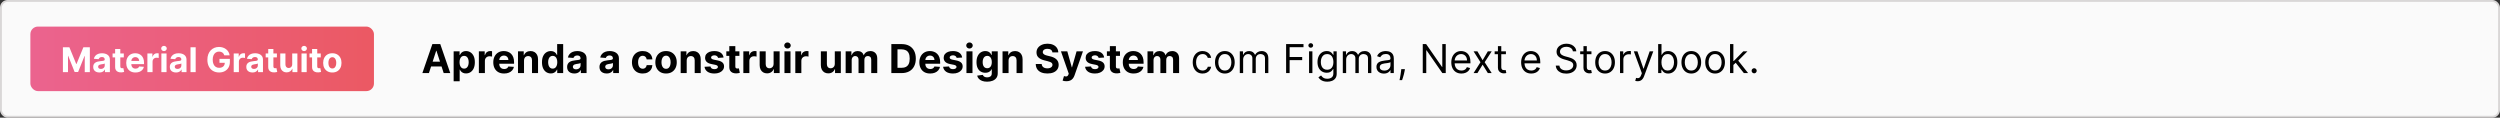 <svg width="1317" height="62" viewBox="0 0 1317 62" fill="none" xmlns="http://www.w3.org/2000/svg">
<rect x="0" y="0" width="1317" height="62" fill="#333333" stroke="none"/>
<rect x="0.5" y="0.5" width="1316" height="61" rx="3.5" fill="#FAFAFA"/>
<rect x="16" y="14" width="181" height="34" rx="4" fill="url(#paint0_linear_2_113)"/>
<path d="M33.138 24.909H36.551L40.156 33.705H40.31L43.915 24.909H47.328V38H44.644V29.479H44.535L41.147 37.936H39.319L35.931 29.447H35.822V38H33.138V24.909ZM52.357 38.185C51.731 38.185 51.172 38.077 50.682 37.859C50.192 37.638 49.804 37.312 49.519 36.881C49.238 36.447 49.097 35.906 49.097 35.258C49.097 34.712 49.197 34.254 49.398 33.883C49.598 33.513 49.871 33.215 50.216 32.989C50.561 32.763 50.953 32.592 51.392 32.477C51.835 32.362 52.3 32.281 52.785 32.234C53.356 32.175 53.817 32.119 54.166 32.068C54.515 32.013 54.769 31.932 54.927 31.825C55.084 31.719 55.163 31.561 55.163 31.352V31.314C55.163 30.909 55.035 30.596 54.78 30.374C54.528 30.153 54.17 30.042 53.706 30.042C53.216 30.042 52.826 30.151 52.536 30.368C52.246 30.581 52.054 30.849 51.961 31.173L49.442 30.969C49.57 30.372 49.822 29.857 50.197 29.422C50.572 28.983 51.055 28.646 51.648 28.412C52.244 28.173 52.934 28.054 53.719 28.054C54.264 28.054 54.786 28.118 55.285 28.246C55.788 28.374 56.233 28.572 56.621 28.84C57.013 29.109 57.322 29.454 57.547 29.876C57.773 30.293 57.886 30.794 57.886 31.378V38H55.304V36.639H55.227C55.069 36.945 54.858 37.216 54.594 37.45C54.33 37.68 54.013 37.861 53.642 37.994C53.271 38.121 52.843 38.185 52.357 38.185ZM53.137 36.306C53.538 36.306 53.891 36.227 54.198 36.07C54.505 35.908 54.746 35.69 54.92 35.418C55.095 35.145 55.182 34.836 55.182 34.491V33.449C55.097 33.504 54.98 33.555 54.831 33.602C54.686 33.645 54.522 33.685 54.339 33.724C54.155 33.758 53.972 33.79 53.789 33.82C53.606 33.845 53.44 33.869 53.29 33.89C52.971 33.937 52.692 34.011 52.453 34.114C52.214 34.216 52.029 34.354 51.897 34.529C51.765 34.7 51.699 34.913 51.699 35.168C51.699 35.539 51.833 35.822 52.101 36.019C52.374 36.21 52.719 36.306 53.137 36.306ZM65.221 28.182V30.227H59.308V28.182H65.221ZM60.651 25.829H63.374V34.983C63.374 35.234 63.412 35.43 63.489 35.571C63.566 35.707 63.672 35.803 63.808 35.859C63.949 35.914 64.111 35.942 64.294 35.942C64.422 35.942 64.55 35.931 64.678 35.91C64.806 35.884 64.904 35.865 64.972 35.852L65.4 37.879C65.264 37.921 65.072 37.97 64.825 38.026C64.578 38.085 64.277 38.121 63.923 38.134C63.267 38.16 62.692 38.072 62.198 37.872C61.708 37.672 61.326 37.361 61.053 36.939C60.781 36.517 60.647 35.984 60.651 35.341V25.829ZM71.364 38.192C70.354 38.192 69.485 37.987 68.756 37.578C68.031 37.165 67.473 36.581 67.081 35.827C66.689 35.068 66.493 34.171 66.493 33.136C66.493 32.126 66.689 31.239 67.081 30.477C67.473 29.714 68.025 29.119 68.737 28.693C69.453 28.267 70.292 28.054 71.255 28.054C71.903 28.054 72.506 28.158 73.064 28.367C73.627 28.572 74.117 28.881 74.534 29.294C74.956 29.707 75.284 30.227 75.519 30.854C75.753 31.476 75.87 32.205 75.87 33.04V33.788H67.58V32.1H73.307C73.307 31.708 73.222 31.361 73.051 31.058C72.881 30.756 72.644 30.519 72.342 30.349C72.043 30.174 71.696 30.087 71.3 30.087C70.886 30.087 70.52 30.183 70.201 30.374C69.885 30.562 69.638 30.815 69.459 31.135C69.28 31.45 69.188 31.802 69.184 32.19V33.794C69.184 34.28 69.274 34.7 69.453 35.053C69.636 35.407 69.894 35.68 70.226 35.871C70.558 36.063 70.953 36.159 71.409 36.159C71.711 36.159 71.988 36.117 72.24 36.031C72.491 35.946 72.706 35.818 72.885 35.648C73.064 35.477 73.201 35.269 73.294 35.021L75.813 35.188C75.685 35.793 75.423 36.321 75.026 36.773C74.634 37.22 74.127 37.57 73.505 37.821C72.887 38.068 72.174 38.192 71.364 38.192ZM77.647 38V28.182H80.287V29.895H80.389C80.568 29.285 80.869 28.825 81.291 28.514C81.713 28.199 82.198 28.041 82.748 28.041C82.884 28.041 83.031 28.05 83.189 28.067C83.347 28.084 83.485 28.107 83.605 28.137V30.553C83.477 30.515 83.3 30.481 83.074 30.451C82.848 30.421 82.641 30.406 82.454 30.406C82.053 30.406 81.695 30.494 81.38 30.668C81.069 30.839 80.822 31.077 80.639 31.384C80.46 31.691 80.37 32.045 80.37 32.445V38H77.647ZM85.012 38V28.182H87.735V38H85.012ZM86.38 26.916C85.975 26.916 85.628 26.782 85.338 26.514C85.053 26.241 84.91 25.915 84.91 25.535C84.91 25.16 85.053 24.839 85.338 24.57C85.628 24.298 85.975 24.161 86.38 24.161C86.785 24.161 87.13 24.298 87.416 24.57C87.706 24.839 87.85 25.16 87.85 25.535C87.85 25.915 87.706 26.241 87.416 26.514C87.13 26.782 86.785 26.916 86.38 26.916ZM92.716 38.185C92.09 38.185 91.532 38.077 91.042 37.859C90.552 37.638 90.164 37.312 89.878 36.881C89.597 36.447 89.457 35.906 89.457 35.258C89.457 34.712 89.557 34.254 89.757 33.883C89.957 33.513 90.23 33.215 90.575 32.989C90.92 32.763 91.312 32.592 91.751 32.477C92.194 32.362 92.659 32.281 93.145 32.234C93.716 32.175 94.176 32.119 94.525 32.068C94.875 32.013 95.128 31.932 95.286 31.825C95.444 31.719 95.523 31.561 95.523 31.352V31.314C95.523 30.909 95.395 30.596 95.139 30.374C94.888 30.153 94.53 30.042 94.065 30.042C93.575 30.042 93.185 30.151 92.895 30.368C92.606 30.581 92.414 30.849 92.32 31.173L89.802 30.969C89.93 30.372 90.181 29.857 90.556 29.422C90.931 28.983 91.415 28.646 92.007 28.412C92.603 28.173 93.294 28.054 94.078 28.054C94.623 28.054 95.145 28.118 95.644 28.246C96.147 28.374 96.592 28.572 96.98 28.84C97.372 29.109 97.681 29.454 97.907 29.876C98.133 30.293 98.246 30.794 98.246 31.378V38H95.663V36.639H95.587C95.429 36.945 95.218 37.216 94.954 37.45C94.689 37.68 94.372 37.861 94.001 37.994C93.63 38.121 93.202 38.185 92.716 38.185ZM93.496 36.306C93.897 36.306 94.251 36.227 94.557 36.07C94.864 35.908 95.105 35.69 95.28 35.418C95.454 35.145 95.542 34.836 95.542 34.491V33.449C95.457 33.504 95.339 33.555 95.19 33.602C95.045 33.645 94.881 33.685 94.698 33.724C94.515 33.758 94.332 33.79 94.148 33.82C93.965 33.845 93.799 33.869 93.65 33.89C93.33 33.937 93.051 34.011 92.812 34.114C92.574 34.216 92.388 34.354 92.256 34.529C92.124 34.7 92.058 34.913 92.058 35.168C92.058 35.539 92.192 35.822 92.461 36.019C92.734 36.21 93.079 36.306 93.496 36.306ZM103.081 24.909V38H100.358V24.909H103.081ZM118.16 29.141C118.07 28.829 117.945 28.555 117.783 28.316C117.621 28.073 117.423 27.869 117.188 27.702C116.958 27.532 116.694 27.402 116.396 27.312C116.102 27.223 115.776 27.178 115.418 27.178C114.749 27.178 114.161 27.345 113.654 27.677C113.151 28.009 112.759 28.493 112.477 29.128C112.196 29.759 112.056 30.53 112.056 31.442C112.056 32.354 112.194 33.129 112.471 33.769C112.748 34.408 113.14 34.896 113.647 35.232C114.154 35.565 114.753 35.731 115.443 35.731C116.07 35.731 116.605 35.62 117.048 35.398C117.495 35.173 117.836 34.855 118.07 34.446C118.309 34.037 118.428 33.553 118.428 32.995L118.991 33.078H115.616V30.994H121.094V32.644C121.094 33.794 120.851 34.783 120.365 35.609C119.879 36.432 119.21 37.067 118.358 37.514C117.506 37.957 116.53 38.179 115.431 38.179C114.203 38.179 113.125 37.908 112.196 37.367C111.267 36.822 110.543 36.048 110.023 35.047C109.507 34.041 109.249 32.848 109.249 31.467C109.249 30.406 109.403 29.46 109.71 28.629C110.021 27.794 110.455 27.087 111.014 26.507C111.572 25.928 112.222 25.486 112.963 25.184C113.705 24.881 114.508 24.73 115.373 24.73C116.115 24.73 116.805 24.839 117.444 25.056C118.083 25.269 118.65 25.572 119.144 25.964C119.643 26.356 120.05 26.822 120.365 27.364C120.681 27.901 120.883 28.493 120.972 29.141H118.16ZM123.122 38V28.182H125.762V29.895H125.864C126.043 29.285 126.343 28.825 126.765 28.514C127.187 28.199 127.673 28.041 128.223 28.041C128.359 28.041 128.506 28.05 128.664 28.067C128.821 28.084 128.96 28.107 129.079 28.137V30.553C128.951 30.515 128.775 30.481 128.549 30.451C128.323 30.421 128.116 30.406 127.929 30.406C127.528 30.406 127.17 30.494 126.855 30.668C126.544 30.839 126.297 31.077 126.113 31.384C125.934 31.691 125.845 32.045 125.845 32.445V38H123.122ZM133.006 38.185C132.379 38.185 131.821 38.077 131.331 37.859C130.841 37.638 130.453 37.312 130.167 36.881C129.886 36.447 129.746 35.906 129.746 35.258C129.746 34.712 129.846 34.254 130.046 33.883C130.246 33.513 130.519 33.215 130.864 32.989C131.209 32.763 131.601 32.592 132.04 32.477C132.483 32.362 132.948 32.281 133.434 32.234C134.005 32.175 134.465 32.119 134.814 32.068C135.164 32.013 135.417 31.932 135.575 31.825C135.733 31.719 135.812 31.561 135.812 31.352V31.314C135.812 30.909 135.684 30.596 135.428 30.374C135.177 30.153 134.819 30.042 134.354 30.042C133.864 30.042 133.474 30.151 133.184 30.368C132.895 30.581 132.703 30.849 132.609 31.173L130.091 30.969C130.219 30.372 130.47 29.857 130.845 29.422C131.22 28.983 131.704 28.646 132.296 28.412C132.893 28.173 133.583 28.054 134.367 28.054C134.912 28.054 135.434 28.118 135.933 28.246C136.436 28.374 136.881 28.572 137.269 28.84C137.661 29.109 137.97 29.454 138.196 29.876C138.422 30.293 138.535 30.794 138.535 31.378V38H135.952V36.639H135.876C135.718 36.945 135.507 37.216 135.243 37.45C134.979 37.68 134.661 37.861 134.29 37.994C133.92 38.121 133.491 38.185 133.006 38.185ZM133.785 36.306C134.186 36.306 134.54 36.227 134.846 36.07C135.153 35.908 135.394 35.69 135.569 35.418C135.743 35.145 135.831 34.836 135.831 34.491V33.449C135.746 33.504 135.628 33.555 135.479 33.602C135.334 33.645 135.17 33.685 134.987 33.724C134.804 33.758 134.621 33.79 134.437 33.82C134.254 33.845 134.088 33.869 133.939 33.89C133.619 33.937 133.34 34.011 133.101 34.114C132.863 34.216 132.677 34.354 132.545 34.529C132.413 34.7 132.347 34.913 132.347 35.168C132.347 35.539 132.481 35.822 132.75 36.019C133.023 36.21 133.368 36.306 133.785 36.306ZM145.869 28.182V30.227H139.957V28.182H145.869ZM141.299 25.829H144.022V34.983C144.022 35.234 144.061 35.43 144.137 35.571C144.214 35.707 144.32 35.803 144.457 35.859C144.597 35.914 144.759 35.942 144.943 35.942C145.07 35.942 145.198 35.931 145.326 35.91C145.454 35.884 145.552 35.865 145.62 35.852L146.048 37.879C145.912 37.921 145.72 37.97 145.473 38.026C145.226 38.085 144.926 38.121 144.572 38.134C143.916 38.16 143.34 38.072 142.846 37.872C142.356 37.672 141.975 37.361 141.702 36.939C141.429 36.517 141.295 35.984 141.299 35.341V25.829ZM153.939 33.82V28.182H156.662V38H154.048V36.217H153.946C153.724 36.792 153.356 37.254 152.84 37.604C152.329 37.953 151.704 38.128 150.967 38.128C150.311 38.128 149.733 37.979 149.235 37.68C148.736 37.382 148.346 36.958 148.065 36.408C147.788 35.859 147.648 35.2 147.643 34.433V28.182H150.366V33.947C150.371 34.527 150.526 34.985 150.833 35.322C151.14 35.658 151.551 35.827 152.067 35.827C152.395 35.827 152.702 35.752 152.987 35.603C153.273 35.45 153.503 35.224 153.677 34.925C153.856 34.627 153.944 34.258 153.939 33.82ZM158.841 38V28.182H161.564V38H158.841ZM160.208 26.916C159.804 26.916 159.456 26.782 159.167 26.514C158.881 26.241 158.738 25.915 158.738 25.535C158.738 25.16 158.881 24.839 159.167 24.57C159.456 24.298 159.804 24.161 160.208 24.161C160.613 24.161 160.958 24.298 161.244 24.57C161.534 24.839 161.679 25.16 161.679 25.535C161.679 25.915 161.534 26.241 161.244 26.514C160.958 26.782 160.613 26.916 160.208 26.916ZM168.967 28.182V30.227H163.055V28.182H168.967ZM164.397 25.829H167.12V34.983C167.12 35.234 167.158 35.43 167.235 35.571C167.312 35.707 167.418 35.803 167.555 35.859C167.695 35.914 167.857 35.942 168.04 35.942C168.168 35.942 168.296 35.931 168.424 35.91C168.552 35.884 168.65 35.865 168.718 35.852L169.146 37.879C169.01 37.921 168.818 37.97 168.571 38.026C168.324 38.085 168.023 38.121 167.67 38.134C167.013 38.16 166.438 38.072 165.944 37.872C165.454 37.672 165.072 37.361 164.8 36.939C164.527 36.517 164.393 35.984 164.397 35.341V25.829ZM175.072 38.192C174.079 38.192 173.22 37.981 172.496 37.559C171.775 37.133 171.219 36.541 170.827 35.782C170.435 35.019 170.239 34.135 170.239 33.129C170.239 32.115 170.435 31.229 170.827 30.47C171.219 29.707 171.775 29.115 172.496 28.693C173.22 28.267 174.079 28.054 175.072 28.054C176.064 28.054 176.921 28.267 177.641 28.693C178.366 29.115 178.924 29.707 179.316 30.47C179.708 31.229 179.904 32.115 179.904 33.129C179.904 34.135 179.708 35.019 179.316 35.782C178.924 36.541 178.366 37.133 177.641 37.559C176.921 37.981 176.064 38.192 175.072 38.192ZM175.084 36.082C175.536 36.082 175.913 35.955 176.216 35.699C176.518 35.439 176.746 35.085 176.9 34.638C177.057 34.19 177.136 33.681 177.136 33.11C177.136 32.539 177.057 32.03 176.9 31.582C176.746 31.135 176.518 30.781 176.216 30.521C175.913 30.261 175.536 30.131 175.084 30.131C174.628 30.131 174.245 30.261 173.934 30.521C173.627 30.781 173.395 31.135 173.237 31.582C173.084 32.03 173.007 32.539 173.007 33.11C173.007 33.681 173.084 34.19 173.237 34.638C173.395 35.085 173.627 35.439 173.934 35.699C174.245 35.955 174.628 36.082 175.084 36.082Z" fill="white"/>
<path d="M225.96 38.5H222.5L227.772 23.227H231.933L237.198 38.5H233.738L229.912 26.717H229.793L225.96 38.5ZM225.744 32.497H233.917V35.017H225.744V32.497ZM238.977 42.795V27.046H242.109V28.97H242.251C242.39 28.661 242.591 28.348 242.855 28.03C243.123 27.707 243.471 27.438 243.899 27.224C244.331 27.006 244.868 26.896 245.509 26.896C246.345 26.896 247.115 27.115 247.821 27.553C248.527 27.985 249.091 28.639 249.514 29.514C249.937 30.384 250.148 31.475 250.148 32.788C250.148 34.065 249.942 35.144 249.529 36.024C249.121 36.899 248.564 37.563 247.858 38.015C247.157 38.463 246.372 38.686 245.502 38.686C244.885 38.686 244.361 38.584 243.928 38.381C243.501 38.177 243.15 37.921 242.877 37.613C242.604 37.299 242.395 36.984 242.251 36.666H242.154V42.795H238.977ZM242.086 32.773C242.086 33.454 242.181 34.048 242.37 34.555C242.559 35.062 242.832 35.457 243.19 35.741C243.548 36.019 243.983 36.158 244.495 36.158C245.012 36.158 245.45 36.017 245.808 35.733C246.166 35.445 246.437 35.047 246.621 34.54C246.809 34.028 246.904 33.439 246.904 32.773C246.904 32.111 246.812 31.53 246.628 31.028C246.444 30.526 246.173 30.133 245.815 29.849C245.457 29.566 245.017 29.424 244.495 29.424C243.978 29.424 243.541 29.561 243.183 29.834C242.83 30.108 242.559 30.496 242.37 30.998C242.181 31.5 242.086 32.092 242.086 32.773ZM252.266 38.5V27.046H255.346V29.044H255.465C255.674 28.333 256.024 27.796 256.517 27.433C257.009 27.065 257.575 26.881 258.217 26.881C258.376 26.881 258.547 26.891 258.731 26.911C258.915 26.931 259.077 26.959 259.216 26.993V29.812C259.067 29.767 258.861 29.728 258.597 29.693C258.334 29.658 258.093 29.641 257.874 29.641C257.406 29.641 256.989 29.742 256.621 29.946C256.258 30.145 255.97 30.424 255.756 30.782C255.547 31.14 255.443 31.552 255.443 32.02V38.5H252.266ZM265.546 38.724C264.367 38.724 263.353 38.485 262.503 38.008C261.658 37.526 261.006 36.844 260.549 35.965C260.092 35.08 259.863 34.033 259.863 32.825C259.863 31.647 260.092 30.613 260.549 29.723C261.006 28.833 261.65 28.139 262.481 27.642C263.316 27.145 264.295 26.896 265.419 26.896C266.174 26.896 266.878 27.018 267.529 27.262C268.185 27.5 268.757 27.861 269.244 28.343C269.737 28.825 270.119 29.432 270.393 30.163C270.666 30.889 270.803 31.739 270.803 32.713V33.586H261.131V31.617H267.813C267.813 31.159 267.713 30.754 267.514 30.401C267.315 30.048 267.04 29.772 266.687 29.573C266.339 29.37 265.933 29.268 265.471 29.268C264.989 29.268 264.561 29.38 264.188 29.603C263.82 29.822 263.532 30.118 263.323 30.491C263.114 30.859 263.008 31.269 263.003 31.721V33.593C263.003 34.16 263.107 34.65 263.316 35.062C263.53 35.475 263.83 35.793 264.218 36.017C264.606 36.24 265.066 36.352 265.598 36.352C265.951 36.352 266.274 36.303 266.567 36.203C266.861 36.104 267.112 35.955 267.32 35.756C267.529 35.557 267.688 35.313 267.798 35.025L270.736 35.219C270.587 35.925 270.281 36.541 269.819 37.068C269.361 37.59 268.77 37.998 268.044 38.291C267.323 38.58 266.49 38.724 265.546 38.724ZM276.053 31.878V38.5H272.876V27.046H275.904V29.066H276.038C276.292 28.4 276.717 27.873 277.313 27.485C277.91 27.093 278.633 26.896 279.483 26.896C280.279 26.896 280.972 27.07 281.564 27.418C282.156 27.766 282.616 28.264 282.944 28.91C283.272 29.551 283.436 30.317 283.436 31.207V38.5H280.259V31.773C280.264 31.072 280.085 30.526 279.722 30.133C279.359 29.735 278.859 29.536 278.223 29.536C277.796 29.536 277.418 29.628 277.09 29.812C276.766 29.996 276.513 30.265 276.329 30.617C276.15 30.966 276.058 31.386 276.053 31.878ZM290.161 38.686C289.29 38.686 288.502 38.463 287.797 38.015C287.096 37.563 286.539 36.899 286.126 36.024C285.718 35.144 285.515 34.065 285.515 32.788C285.515 31.475 285.726 30.384 286.148 29.514C286.571 28.639 287.133 27.985 287.834 27.553C288.54 27.115 289.313 26.896 290.153 26.896C290.794 26.896 291.329 27.006 291.756 27.224C292.189 27.438 292.537 27.707 292.8 28.03C293.069 28.348 293.273 28.661 293.412 28.97H293.509V23.227H296.678V38.5H293.546V36.666H293.412C293.263 36.984 293.051 37.299 292.778 37.613C292.51 37.921 292.159 38.177 291.727 38.381C291.299 38.584 290.777 38.686 290.161 38.686ZM291.167 36.158C291.679 36.158 292.112 36.019 292.465 35.741C292.823 35.457 293.096 35.062 293.285 34.555C293.479 34.048 293.576 33.454 293.576 32.773C293.576 32.092 293.482 31.5 293.293 30.998C293.104 30.496 292.83 30.108 292.472 29.834C292.114 29.561 291.679 29.424 291.167 29.424C290.645 29.424 290.205 29.566 289.847 29.849C289.489 30.133 289.218 30.526 289.034 31.028C288.85 31.53 288.759 32.111 288.759 32.773C288.759 33.439 288.85 34.028 289.034 34.54C289.223 35.047 289.494 35.445 289.847 35.733C290.205 36.017 290.645 36.158 291.167 36.158ZM302.557 38.716C301.826 38.716 301.174 38.59 300.603 38.336C300.031 38.077 299.579 37.697 299.245 37.195C298.917 36.688 298.753 36.056 298.753 35.301C298.753 34.664 298.87 34.13 299.104 33.697C299.337 33.265 299.656 32.917 300.058 32.653C300.461 32.39 300.918 32.191 301.43 32.057C301.948 31.923 302.489 31.828 303.056 31.773C303.722 31.704 304.259 31.639 304.667 31.579C305.075 31.515 305.37 31.421 305.554 31.296C305.738 31.172 305.83 30.988 305.83 30.744V30.7C305.83 30.227 305.681 29.862 305.383 29.603C305.09 29.345 304.672 29.216 304.13 29.216C303.558 29.216 303.103 29.342 302.765 29.596C302.427 29.845 302.204 30.158 302.094 30.535L299.156 30.297C299.305 29.601 299.598 28.999 300.036 28.492C300.473 27.98 301.038 27.587 301.729 27.314C302.425 27.035 303.23 26.896 304.145 26.896C304.781 26.896 305.39 26.971 305.972 27.12C306.559 27.269 307.078 27.5 307.531 27.814C307.988 28.127 308.348 28.529 308.612 29.022C308.875 29.509 309.007 30.093 309.007 30.774V38.5H305.994V36.912H305.905C305.721 37.27 305.475 37.585 305.167 37.859C304.858 38.127 304.488 38.338 304.055 38.492C303.623 38.642 303.123 38.716 302.557 38.716ZM303.466 36.524C303.934 36.524 304.346 36.432 304.704 36.248C305.062 36.059 305.343 35.805 305.547 35.487C305.751 35.169 305.853 34.809 305.853 34.406V33.19C305.753 33.255 305.617 33.315 305.443 33.369C305.274 33.419 305.082 33.466 304.868 33.511C304.655 33.551 304.441 33.588 304.227 33.623C304.013 33.653 303.819 33.68 303.645 33.705C303.272 33.76 302.947 33.847 302.668 33.966C302.39 34.085 302.174 34.247 302.02 34.451C301.866 34.65 301.788 34.898 301.788 35.196C301.788 35.629 301.945 35.959 302.258 36.188C302.576 36.412 302.979 36.524 303.466 36.524ZM319.599 38.716C318.868 38.716 318.216 38.59 317.645 38.336C317.073 38.077 316.621 37.697 316.287 37.195C315.959 36.688 315.795 36.056 315.795 35.301C315.795 34.664 315.912 34.13 316.146 33.697C316.379 33.265 316.698 32.917 317.1 32.653C317.503 32.39 317.96 32.191 318.472 32.057C318.99 31.923 319.531 31.828 320.098 31.773C320.764 31.704 321.301 31.639 321.709 31.579C322.117 31.515 322.412 31.421 322.596 31.296C322.78 31.172 322.872 30.988 322.872 30.744V30.7C322.872 30.227 322.723 29.862 322.425 29.603C322.132 29.345 321.714 29.216 321.172 29.216C320.6 29.216 320.145 29.342 319.807 29.596C319.469 29.845 319.246 30.158 319.136 30.535L316.198 30.297C316.347 29.601 316.64 28.999 317.078 28.492C317.515 27.98 318.08 27.587 318.771 27.314C319.467 27.035 320.272 26.896 321.187 26.896C321.823 26.896 322.432 26.971 323.014 27.12C323.601 27.269 324.12 27.5 324.573 27.814C325.03 28.127 325.39 28.529 325.654 29.022C325.917 29.509 326.049 30.093 326.049 30.774V38.5H323.036V36.912H322.947C322.763 37.27 322.517 37.585 322.209 37.859C321.9 38.127 321.53 38.338 321.097 38.492C320.665 38.642 320.165 38.716 319.599 38.716ZM320.508 36.524C320.976 36.524 321.388 36.432 321.746 36.248C322.104 36.059 322.385 35.805 322.589 35.487C322.793 35.169 322.895 34.809 322.895 34.406V33.19C322.795 33.255 322.659 33.315 322.485 33.369C322.316 33.419 322.124 33.466 321.91 33.511C321.697 33.551 321.483 33.588 321.269 33.623C321.055 33.653 320.861 33.68 320.687 33.705C320.314 33.76 319.989 33.847 319.71 33.966C319.432 34.085 319.216 34.247 319.062 34.451C318.907 34.65 318.83 34.898 318.83 35.196C318.83 35.629 318.987 35.959 319.3 36.188C319.618 36.412 320.021 36.524 320.508 36.524ZM338.55 38.724C337.376 38.724 336.367 38.475 335.522 37.978C334.682 37.476 334.035 36.78 333.583 35.89C333.136 35 332.912 33.976 332.912 32.818C332.912 31.644 333.138 30.615 333.59 29.73C334.048 28.84 334.697 28.147 335.537 27.649C336.377 27.147 337.376 26.896 338.535 26.896C339.534 26.896 340.409 27.078 341.16 27.441C341.91 27.804 342.505 28.313 342.942 28.97C343.38 29.626 343.621 30.396 343.665 31.281H340.668C340.583 30.709 340.359 30.25 339.996 29.902C339.638 29.549 339.169 29.372 338.587 29.372C338.095 29.372 337.665 29.506 337.297 29.775C336.934 30.038 336.65 30.424 336.447 30.931C336.243 31.438 336.141 32.052 336.141 32.773C336.141 33.504 336.24 34.125 336.439 34.637C336.643 35.149 336.929 35.539 337.297 35.808C337.665 36.076 338.095 36.211 338.587 36.211C338.95 36.211 339.275 36.136 339.564 35.987C339.857 35.838 340.098 35.621 340.287 35.338C340.481 35.05 340.608 34.704 340.668 34.301H343.665C343.616 35.176 343.377 35.947 342.949 36.613C342.527 37.275 341.943 37.791 341.197 38.164C340.451 38.537 339.569 38.724 338.55 38.724ZM350.875 38.724C349.716 38.724 348.715 38.478 347.869 37.985C347.029 37.488 346.381 36.797 345.923 35.912C345.466 35.022 345.237 33.991 345.237 32.818C345.237 31.634 345.466 30.6 345.923 29.715C346.381 28.825 347.029 28.134 347.869 27.642C348.715 27.145 349.716 26.896 350.875 26.896C352.033 26.896 353.032 27.145 353.873 27.642C354.718 28.134 355.369 28.825 355.827 29.715C356.284 30.6 356.513 31.634 356.513 32.818C356.513 33.991 356.284 35.022 355.827 35.912C355.369 36.797 354.718 37.488 353.873 37.985C353.032 38.478 352.033 38.724 350.875 38.724ZM350.89 36.263C351.417 36.263 351.857 36.114 352.21 35.815C352.563 35.512 352.829 35.099 353.008 34.577C353.192 34.055 353.284 33.461 353.284 32.795C353.284 32.129 353.192 31.535 353.008 31.013C352.829 30.491 352.563 30.078 352.21 29.775C351.857 29.472 351.417 29.32 350.89 29.32C350.358 29.32 349.91 29.472 349.547 29.775C349.189 30.078 348.919 30.491 348.735 31.013C348.556 31.535 348.466 32.129 348.466 32.795C348.466 33.461 348.556 34.055 348.735 34.577C348.919 35.099 349.189 35.512 349.547 35.815C349.91 36.114 350.358 36.263 350.89 36.263ZM361.755 31.878V38.5H358.578V27.046H361.606V29.066H361.74C361.994 28.4 362.419 27.873 363.015 27.485C363.612 27.093 364.335 26.896 365.186 26.896C365.981 26.896 366.675 27.07 367.266 27.418C367.858 27.766 368.318 28.264 368.646 28.91C368.974 29.551 369.138 30.317 369.138 31.207V38.5H365.961V31.773C365.966 31.072 365.787 30.526 365.424 30.133C365.061 29.735 364.562 29.536 363.925 29.536C363.498 29.536 363.12 29.628 362.792 29.812C362.469 29.996 362.215 30.265 362.031 30.617C361.852 30.966 361.76 31.386 361.755 31.878ZM381.172 30.312L378.264 30.491C378.214 30.242 378.107 30.018 377.943 29.82C377.779 29.616 377.563 29.454 377.294 29.335C377.031 29.211 376.715 29.148 376.347 29.148C375.855 29.148 375.44 29.253 375.102 29.462C374.764 29.666 374.595 29.939 374.595 30.282C374.595 30.555 374.704 30.787 374.923 30.976C375.142 31.164 375.517 31.316 376.049 31.43L378.122 31.848C379.236 32.077 380.066 32.445 380.613 32.952C381.16 33.459 381.433 34.125 381.433 34.95C381.433 35.701 381.212 36.36 380.77 36.926C380.332 37.493 379.731 37.936 378.965 38.254C378.204 38.567 377.327 38.724 376.332 38.724C374.816 38.724 373.608 38.408 372.708 37.777C371.813 37.14 371.289 36.275 371.135 35.181L374.259 35.017C374.354 35.48 374.582 35.833 374.945 36.076C375.308 36.315 375.773 36.434 376.34 36.434C376.897 36.434 377.344 36.327 377.682 36.114C378.025 35.895 378.199 35.614 378.204 35.271C378.199 34.983 378.078 34.746 377.839 34.562C377.6 34.374 377.232 34.229 376.735 34.13L374.752 33.735C373.633 33.511 372.8 33.123 372.253 32.571C371.711 32.02 371.44 31.316 371.44 30.461C371.44 29.725 371.639 29.091 372.037 28.559C372.44 28.027 373.004 27.617 373.73 27.329C374.461 27.041 375.316 26.896 376.295 26.896C377.742 26.896 378.88 27.202 379.711 27.814C380.546 28.425 381.033 29.258 381.172 30.312ZM389.526 27.046V29.432H382.628V27.046H389.526ZM384.194 24.301H387.371V34.98C387.371 35.273 387.416 35.502 387.506 35.666C387.595 35.825 387.719 35.937 387.878 36.002C388.042 36.066 388.231 36.099 388.445 36.099C388.594 36.099 388.743 36.086 388.893 36.061C389.042 36.032 389.156 36.009 389.236 35.994L389.735 38.358C389.576 38.408 389.352 38.465 389.064 38.53C388.776 38.599 388.425 38.642 388.013 38.657C387.247 38.686 386.576 38.584 385.999 38.351C385.427 38.117 384.982 37.754 384.664 37.262C384.346 36.77 384.189 36.148 384.194 35.398V24.301ZM391.596 38.5V27.046H394.676V29.044H394.795C395.004 28.333 395.354 27.796 395.847 27.433C396.339 27.065 396.906 26.881 397.547 26.881C397.706 26.881 397.877 26.891 398.061 26.911C398.245 26.931 398.407 26.959 398.546 26.993V29.812C398.397 29.767 398.191 29.728 397.927 29.693C397.664 29.658 397.423 29.641 397.204 29.641C396.737 29.641 396.319 29.742 395.951 29.946C395.588 30.145 395.3 30.424 395.086 30.782C394.877 31.14 394.773 31.552 394.773 32.02V38.5H391.596ZM407.534 33.623V27.046H410.711V38.5H407.661V36.419H407.542C407.283 37.091 406.853 37.63 406.252 38.038C405.655 38.445 404.927 38.649 404.066 38.649C403.301 38.649 402.627 38.475 402.046 38.127C401.464 37.779 401.009 37.284 400.681 36.643C400.358 36.002 400.194 35.234 400.189 34.339V27.046H403.366V33.772C403.37 34.448 403.552 34.983 403.91 35.375C404.268 35.768 404.748 35.965 405.349 35.965C405.732 35.965 406.09 35.877 406.423 35.703C406.756 35.525 407.025 35.261 407.228 34.913C407.437 34.565 407.539 34.135 407.534 33.623ZM413.252 38.5V27.046H416.429V38.5H413.252ZM414.848 25.569C414.376 25.569 413.971 25.412 413.632 25.099C413.299 24.781 413.133 24.401 413.133 23.958C413.133 23.521 413.299 23.145 413.632 22.832C413.971 22.514 414.376 22.355 414.848 22.355C415.32 22.355 415.723 22.514 416.056 22.832C416.394 23.145 416.563 23.521 416.563 23.958C416.563 24.401 416.394 24.781 416.056 25.099C415.723 25.412 415.32 25.569 414.848 25.569ZM418.974 38.5V27.046H422.054V29.044H422.173C422.382 28.333 422.732 27.796 423.225 27.433C423.717 27.065 424.283 26.881 424.925 26.881C425.084 26.881 425.255 26.891 425.439 26.911C425.623 26.931 425.785 26.959 425.924 26.993V29.812C425.775 29.767 425.569 29.728 425.305 29.693C425.042 29.658 424.801 29.641 424.582 29.641C424.114 29.641 423.697 29.742 423.329 29.946C422.966 30.145 422.678 30.424 422.464 30.782C422.255 31.14 422.151 31.552 422.151 32.02V38.5H418.974ZM439.772 33.623V27.046H442.949V38.5H439.899V36.419H439.78C439.521 37.091 439.091 37.63 438.49 38.038C437.893 38.445 437.165 38.649 436.305 38.649C435.539 38.649 434.866 38.475 434.284 38.127C433.702 37.779 433.247 37.284 432.919 36.643C432.596 36.002 432.432 35.234 432.427 34.339V27.046H435.604V33.772C435.609 34.448 435.79 34.983 436.148 35.375C436.506 35.768 436.986 35.965 437.587 35.965C437.97 35.965 438.328 35.877 438.661 35.703C438.994 35.525 439.263 35.261 439.467 34.913C439.676 34.565 439.777 34.135 439.772 33.623ZM445.49 38.5V27.046H448.518V29.066H448.652C448.891 28.395 449.289 27.866 449.846 27.478C450.402 27.09 451.069 26.896 451.844 26.896C452.63 26.896 453.298 27.093 453.85 27.485C454.402 27.873 454.77 28.4 454.954 29.066H455.073C455.307 28.41 455.729 27.886 456.341 27.493C456.957 27.095 457.686 26.896 458.526 26.896C459.595 26.896 460.462 27.237 461.129 27.918C461.8 28.594 462.135 29.554 462.135 30.797V38.5H458.966V31.423C458.966 30.787 458.797 30.309 458.459 29.991C458.121 29.673 457.698 29.514 457.191 29.514C456.614 29.514 456.164 29.698 455.841 30.066C455.518 30.429 455.357 30.908 455.357 31.505V38.5H452.277V31.356C452.277 30.794 452.115 30.347 451.792 30.014C451.474 29.68 451.054 29.514 450.532 29.514C450.179 29.514 449.86 29.603 449.577 29.782C449.299 29.956 449.077 30.202 448.913 30.521C448.749 30.834 448.667 31.202 448.667 31.624V38.5H445.49ZM474.979 38.5H469.565V23.227H475.024C476.56 23.227 477.882 23.533 478.991 24.145C480.1 24.751 480.952 25.624 481.549 26.762C482.15 27.901 482.451 29.263 482.451 30.849C482.451 32.44 482.15 33.807 481.549 34.95C480.952 36.094 480.095 36.971 478.976 37.583C477.862 38.194 476.53 38.5 474.979 38.5ZM472.794 35.733H474.845C475.799 35.733 476.602 35.564 477.253 35.226C477.91 34.883 478.402 34.354 478.73 33.638C479.063 32.917 479.229 31.987 479.229 30.849C479.229 29.72 479.063 28.798 478.73 28.082C478.402 27.366 477.912 26.839 477.261 26.501C476.609 26.163 475.807 25.994 474.852 25.994H472.794V35.733ZM490.004 38.724C488.825 38.724 487.811 38.485 486.961 38.008C486.116 37.526 485.464 36.844 485.007 35.965C484.55 35.08 484.321 34.033 484.321 32.825C484.321 31.647 484.55 30.613 485.007 29.723C485.464 28.833 486.108 28.139 486.939 27.642C487.774 27.145 488.753 26.896 489.877 26.896C490.632 26.896 491.336 27.018 491.987 27.262C492.643 27.5 493.215 27.861 493.702 28.343C494.195 28.825 494.577 29.432 494.851 30.163C495.124 30.889 495.261 31.739 495.261 32.713V33.586H485.589V31.617H492.271C492.271 31.159 492.171 30.754 491.972 30.401C491.773 30.048 491.498 29.772 491.145 29.573C490.797 29.37 490.391 29.268 489.929 29.268C489.447 29.268 489.019 29.38 488.646 29.603C488.278 29.822 487.99 30.118 487.781 30.491C487.572 30.859 487.466 31.269 487.461 31.721V33.593C487.461 34.16 487.565 34.65 487.774 35.062C487.988 35.475 488.288 35.793 488.676 36.017C489.064 36.24 489.524 36.352 490.056 36.352C490.409 36.352 490.732 36.303 491.025 36.203C491.319 36.104 491.57 35.955 491.778 35.756C491.987 35.557 492.146 35.313 492.256 35.025L495.194 35.219C495.045 35.925 494.739 36.541 494.277 37.068C493.819 37.59 493.228 37.998 492.502 38.291C491.781 38.58 490.948 38.724 490.004 38.724ZM506.865 30.312L503.956 30.491C503.907 30.242 503.8 30.018 503.636 29.82C503.472 29.616 503.255 29.454 502.987 29.335C502.723 29.211 502.408 29.148 502.04 29.148C501.548 29.148 501.132 29.253 500.794 29.462C500.456 29.666 500.287 29.939 500.287 30.282C500.287 30.555 500.397 30.787 500.615 30.976C500.834 31.164 501.21 31.316 501.741 31.43L503.815 31.848C504.928 32.077 505.759 32.445 506.305 32.952C506.852 33.459 507.126 34.125 507.126 34.95C507.126 35.701 506.904 36.36 506.462 36.926C506.025 37.493 505.423 37.936 504.657 38.254C503.897 38.567 503.019 38.724 502.025 38.724C500.509 38.724 499.3 38.408 498.401 37.777C497.506 37.14 496.981 36.275 496.827 35.181L499.952 35.017C500.046 35.48 500.275 35.833 500.638 36.076C501.001 36.315 501.466 36.434 502.032 36.434C502.589 36.434 503.037 36.327 503.375 36.114C503.718 35.895 503.892 35.614 503.897 35.271C503.892 34.983 503.77 34.746 503.531 34.562C503.293 34.374 502.925 34.229 502.428 34.13L500.444 33.735C499.325 33.511 498.493 33.123 497.946 32.571C497.404 32.02 497.133 31.316 497.133 30.461C497.133 29.725 497.332 29.091 497.729 28.559C498.132 28.027 498.696 27.617 499.422 27.329C500.153 27.041 501.008 26.896 501.988 26.896C503.434 26.896 504.573 27.202 505.403 27.814C506.238 28.425 506.725 29.258 506.865 30.312ZM509.126 38.5V27.046H512.303V38.5H509.126ZM510.722 25.569C510.25 25.569 509.845 25.412 509.506 25.099C509.173 24.781 509.007 24.401 509.007 23.958C509.007 23.521 509.173 23.145 509.506 22.832C509.845 22.514 510.25 22.355 510.722 22.355C511.194 22.355 511.597 22.514 511.93 22.832C512.268 23.145 512.437 23.521 512.437 23.958C512.437 24.401 512.268 24.781 511.93 25.099C511.597 25.412 511.194 25.569 510.722 25.569ZM520.008 43.034C518.979 43.034 518.097 42.892 517.361 42.609C516.63 42.331 516.048 41.95 515.616 41.468C515.183 40.986 514.903 40.444 514.773 39.842L517.711 39.447C517.801 39.676 517.943 39.89 518.137 40.088C518.33 40.287 518.586 40.446 518.905 40.566C519.228 40.69 519.621 40.752 520.083 40.752C520.774 40.752 521.343 40.583 521.791 40.245C522.243 39.912 522.469 39.353 522.469 38.567V36.472H522.335C522.196 36.79 521.987 37.091 521.709 37.374C521.43 37.657 521.072 37.889 520.635 38.068C520.197 38.246 519.675 38.336 519.069 38.336C518.209 38.336 517.426 38.137 516.72 37.739C516.019 37.337 515.459 36.723 515.042 35.897C514.629 35.067 514.423 34.018 514.423 32.75C514.423 31.453 514.634 30.369 515.057 29.499C515.479 28.629 516.041 27.978 516.742 27.545C517.448 27.113 518.221 26.896 519.061 26.896C519.703 26.896 520.24 27.006 520.672 27.224C521.105 27.438 521.453 27.707 521.716 28.03C521.985 28.348 522.191 28.661 522.335 28.97H522.454V27.046H525.609V38.612C525.609 39.586 525.37 40.402 524.893 41.058C524.416 41.714 523.754 42.206 522.909 42.534C522.069 42.867 521.102 43.034 520.008 43.034ZM520.075 35.95C520.588 35.95 521.02 35.823 521.373 35.569C521.731 35.311 522.004 34.943 522.193 34.466C522.387 33.983 522.484 33.407 522.484 32.735C522.484 32.064 522.39 31.483 522.201 30.99C522.012 30.493 521.738 30.108 521.381 29.834C521.023 29.561 520.588 29.424 520.075 29.424C519.553 29.424 519.113 29.566 518.756 29.849C518.398 30.128 518.127 30.516 517.943 31.013C517.759 31.51 517.667 32.084 517.667 32.735C517.667 33.397 517.759 33.968 517.943 34.451C518.132 34.928 518.403 35.298 518.756 35.562C519.113 35.82 519.553 35.95 520.075 35.95ZM531.314 31.878V38.5H528.137V27.046H531.165V29.066H531.299C531.552 28.4 531.977 27.873 532.574 27.485C533.171 27.093 533.894 26.896 534.744 26.896C535.54 26.896 536.233 27.07 536.825 27.418C537.416 27.766 537.876 28.264 538.204 28.91C538.532 29.551 538.697 30.317 538.697 31.207V38.5H535.52V31.773C535.525 31.072 535.346 30.526 534.983 30.133C534.62 29.735 534.12 29.536 533.484 29.536C533.056 29.536 532.678 29.628 532.35 29.812C532.027 29.996 531.774 30.265 531.59 30.617C531.411 30.966 531.319 31.386 531.314 31.878ZM554.406 27.62C554.346 27.018 554.09 26.551 553.637 26.218C553.185 25.885 552.571 25.718 551.795 25.718C551.268 25.718 550.824 25.793 550.461 25.942C550.098 26.086 549.819 26.287 549.625 26.546C549.436 26.804 549.342 27.098 549.342 27.426C549.332 27.699 549.389 27.938 549.513 28.142C549.643 28.346 549.819 28.522 550.043 28.671C550.267 28.815 550.525 28.942 550.819 29.052C551.112 29.156 551.425 29.245 551.758 29.32L553.13 29.648C553.797 29.797 554.408 29.996 554.965 30.245C555.522 30.493 556.004 30.799 556.412 31.162C556.819 31.525 557.135 31.952 557.359 32.445C557.587 32.937 557.704 33.501 557.709 34.137C557.704 35.072 557.466 35.883 556.993 36.569C556.526 37.25 555.85 37.779 554.965 38.157C554.085 38.53 553.023 38.716 551.781 38.716C550.548 38.716 549.474 38.527 548.559 38.15C547.649 37.772 546.938 37.212 546.426 36.472C545.919 35.726 545.653 34.804 545.628 33.705H548.753C548.788 34.217 548.934 34.645 549.193 34.988C549.456 35.326 549.807 35.582 550.244 35.756C550.687 35.925 551.186 36.009 551.743 36.009C552.29 36.009 552.765 35.93 553.168 35.771C553.575 35.611 553.891 35.39 554.115 35.107C554.338 34.824 554.45 34.498 554.45 34.13C554.45 33.787 554.348 33.499 554.145 33.265C553.946 33.031 553.652 32.832 553.265 32.668C552.882 32.504 552.412 32.355 551.855 32.221L550.192 31.803C548.904 31.49 547.888 31 547.142 30.334C546.396 29.668 546.026 28.771 546.031 27.642C546.026 26.717 546.272 25.909 546.769 25.218C547.271 24.527 547.96 23.988 548.835 23.6C549.71 23.212 550.704 23.018 551.818 23.018C552.951 23.018 553.941 23.212 554.786 23.6C555.636 23.988 556.297 24.527 556.77 25.218C557.242 25.909 557.485 26.71 557.5 27.62H554.406ZM561.783 42.795C561.38 42.795 561.002 42.763 560.649 42.699C560.301 42.639 560.013 42.562 559.784 42.467L560.5 40.096C560.873 40.21 561.209 40.272 561.507 40.282C561.81 40.292 562.071 40.223 562.29 40.074C562.514 39.924 562.695 39.671 562.834 39.313L563.021 38.828L558.912 27.046H562.253L564.624 35.457H564.743L567.137 27.046H570.5L566.048 39.738C565.835 40.354 565.544 40.891 565.176 41.349C564.813 41.811 564.353 42.166 563.796 42.415C563.239 42.669 562.568 42.795 561.783 42.795ZM581.657 30.312L578.748 30.491C578.699 30.242 578.592 30.018 578.428 29.82C578.264 29.616 578.047 29.454 577.779 29.335C577.515 29.211 577.2 29.148 576.832 29.148C576.34 29.148 575.924 29.253 575.586 29.462C575.248 29.666 575.079 29.939 575.079 30.282C575.079 30.555 575.189 30.787 575.407 30.976C575.626 31.164 576.002 31.316 576.533 31.43L578.607 31.848C579.72 32.077 580.551 32.445 581.097 32.952C581.644 33.459 581.918 34.125 581.918 34.95C581.918 35.701 581.696 36.36 581.254 36.926C580.816 37.493 580.215 37.936 579.449 38.254C578.689 38.567 577.811 38.724 576.817 38.724C575.301 38.724 574.092 38.408 573.193 37.777C572.298 37.14 571.773 36.275 571.619 35.181L574.744 35.017C574.838 35.48 575.067 35.833 575.43 36.076C575.793 36.315 576.258 36.434 576.824 36.434C577.381 36.434 577.829 36.327 578.167 36.114C578.51 35.895 578.684 35.614 578.689 35.271C578.684 34.983 578.562 34.746 578.323 34.562C578.085 34.374 577.717 34.229 577.22 34.13L575.236 33.735C574.117 33.511 573.285 33.123 572.738 32.571C572.196 32.02 571.925 31.316 571.925 30.461C571.925 29.725 572.124 29.091 572.521 28.559C572.924 28.027 573.488 27.617 574.214 27.329C574.945 27.041 575.8 26.896 576.78 26.896C578.226 26.896 579.365 27.202 580.195 27.814C581.03 28.425 581.517 29.258 581.657 30.312ZM590.011 27.046V29.432H583.113V27.046H590.011ZM584.679 24.301H587.856V34.98C587.856 35.273 587.9 35.502 587.99 35.666C588.079 35.825 588.204 35.937 588.363 36.002C588.527 36.066 588.716 36.099 588.93 36.099C589.079 36.099 589.228 36.086 589.377 36.061C589.526 36.032 589.64 36.009 589.72 35.994L590.22 38.358C590.061 38.408 589.837 38.465 589.548 38.53C589.26 38.599 588.91 38.642 588.497 38.657C587.731 38.686 587.06 38.584 586.483 38.351C585.912 38.117 585.467 37.754 585.149 37.262C584.83 36.77 584.674 36.148 584.679 35.398V24.301ZM597.177 38.724C595.999 38.724 594.985 38.485 594.135 38.008C593.29 37.526 592.638 36.844 592.181 35.965C591.724 35.08 591.495 34.033 591.495 32.825C591.495 31.647 591.724 30.613 592.181 29.723C592.638 28.833 593.282 28.139 594.112 27.642C594.948 27.145 595.927 26.896 597.051 26.896C597.806 26.896 598.51 27.018 599.161 27.262C599.817 27.5 600.389 27.861 600.876 28.343C601.368 28.825 601.751 29.432 602.025 30.163C602.298 30.889 602.435 31.739 602.435 32.713V33.586H592.763V31.617H599.444C599.444 31.159 599.345 30.754 599.146 30.401C598.947 30.048 598.671 29.772 598.318 29.573C597.97 29.37 597.565 29.268 597.103 29.268C596.621 29.268 596.193 29.38 595.82 29.603C595.452 29.822 595.164 30.118 594.955 30.491C594.746 30.859 594.639 31.269 594.634 31.721V33.593C594.634 34.16 594.739 34.65 594.948 35.062C595.161 35.475 595.462 35.793 595.85 36.017C596.238 36.24 596.698 36.352 597.23 36.352C597.583 36.352 597.906 36.303 598.199 36.203C598.492 36.104 598.743 35.955 598.952 35.756C599.161 35.557 599.32 35.313 599.43 35.025L602.368 35.219C602.219 35.925 601.913 36.541 601.45 37.068C600.993 37.59 600.401 37.998 599.676 38.291C598.955 38.58 598.122 38.724 597.177 38.724ZM604.508 38.5V27.046H607.536V29.066H607.67C607.909 28.395 608.306 27.866 608.863 27.478C609.42 27.09 610.086 26.896 610.862 26.896C611.647 26.896 612.316 27.093 612.868 27.485C613.42 27.873 613.787 28.4 613.971 29.066H614.091C614.324 28.41 614.747 27.886 615.358 27.493C615.975 27.095 616.703 26.896 617.544 26.896C618.612 26.896 619.48 27.237 620.146 27.918C620.817 28.594 621.153 29.554 621.153 30.797V38.5H617.983V31.423C617.983 30.787 617.814 30.309 617.476 29.991C617.138 29.673 616.716 29.514 616.209 29.514C615.632 29.514 615.182 29.698 614.859 30.066C614.536 30.429 614.374 30.908 614.374 31.505V38.5H611.294V31.356C611.294 30.794 611.133 30.347 610.809 30.014C610.491 29.68 610.071 29.514 609.549 29.514C609.196 29.514 608.878 29.603 608.595 29.782C608.316 29.956 608.095 30.202 607.931 30.521C607.767 30.834 607.685 31.202 607.685 31.624V38.5H604.508ZM633.519 38.739C632.445 38.739 631.521 38.485 630.745 37.978C629.969 37.471 629.373 36.772 628.955 35.883C628.538 34.992 628.329 33.976 628.329 32.832C628.329 31.669 628.543 30.642 628.97 29.753C629.403 28.858 630.004 28.159 630.775 27.657C631.55 27.15 632.455 26.896 633.489 26.896C634.295 26.896 635.021 27.046 635.667 27.344C636.313 27.642 636.843 28.06 637.255 28.597C637.668 29.134 637.924 29.76 638.023 30.476H636.263C636.129 29.954 635.831 29.491 635.369 29.089C634.911 28.681 634.295 28.477 633.519 28.477C632.833 28.477 632.231 28.656 631.714 29.014C631.202 29.367 630.802 29.867 630.514 30.513C630.23 31.154 630.089 31.908 630.089 32.773C630.089 33.658 630.228 34.428 630.506 35.084C630.79 35.741 631.187 36.25 631.699 36.613C632.217 36.976 632.823 37.158 633.519 37.158C633.976 37.158 634.392 37.078 634.764 36.919C635.137 36.76 635.453 36.531 635.712 36.233C635.97 35.935 636.154 35.577 636.263 35.159H638.023C637.924 35.835 637.678 36.444 637.285 36.986C636.897 37.523 636.383 37.951 635.741 38.269C635.105 38.582 634.364 38.739 633.519 38.739ZM645.25 38.739C644.215 38.739 643.308 38.492 642.528 38C641.752 37.508 641.146 36.82 640.708 35.935C640.275 35.05 640.059 34.016 640.059 32.832C640.059 31.639 640.275 30.598 640.708 29.708C641.146 28.818 641.752 28.127 642.528 27.635C643.308 27.142 644.215 26.896 645.25 26.896C646.284 26.896 647.188 27.142 647.964 27.635C648.745 28.127 649.351 28.818 649.784 29.708C650.221 30.598 650.44 31.639 650.44 32.832C650.44 34.016 650.221 35.05 649.784 35.935C649.351 36.82 648.745 37.508 647.964 38C647.188 38.492 646.284 38.739 645.25 38.739ZM645.25 37.158C646.035 37.158 646.681 36.956 647.188 36.554C647.696 36.151 648.071 35.621 648.315 34.965C648.558 34.309 648.68 33.598 648.68 32.832C648.68 32.067 648.558 31.353 648.315 30.692C648.071 30.031 647.696 29.496 647.188 29.089C646.681 28.681 646.035 28.477 645.25 28.477C644.464 28.477 643.818 28.681 643.311 29.089C642.804 29.496 642.428 30.031 642.185 30.692C641.941 31.353 641.819 32.067 641.819 32.832C641.819 33.598 641.941 34.309 642.185 34.965C642.428 35.621 642.804 36.151 643.311 36.554C643.818 36.956 644.464 37.158 645.25 37.158ZM653.126 38.5V27.046H654.827V28.835H654.976C655.214 28.224 655.6 27.749 656.132 27.411C656.664 27.068 657.303 26.896 658.048 26.896C658.804 26.896 659.433 27.068 659.935 27.411C660.442 27.749 660.837 28.224 661.121 28.835H661.24C661.533 28.244 661.973 27.774 662.56 27.426C663.147 27.073 663.85 26.896 664.67 26.896C665.695 26.896 666.532 27.217 667.184 27.858C667.835 28.495 668.161 29.486 668.161 30.834V38.5H666.401V30.834C666.401 29.989 666.169 29.385 665.707 29.022C665.245 28.659 664.7 28.477 664.074 28.477C663.268 28.477 662.645 28.721 662.202 29.208C661.76 29.69 661.538 30.302 661.538 31.043V38.5H659.749V30.655C659.749 30.004 659.537 29.479 659.115 29.081C658.692 28.679 658.148 28.477 657.482 28.477C657.024 28.477 656.597 28.599 656.199 28.843C655.806 29.086 655.488 29.424 655.244 29.857C655.006 30.284 654.886 30.779 654.886 31.341V38.5H653.126ZM677.523 38.5V23.227H686.681V24.868H679.373V30.028H685.995V31.669H679.373V38.5H677.523ZM689.61 38.5V27.046H691.37V38.5H689.61ZM690.505 25.136C690.162 25.136 689.866 25.02 689.617 24.786C689.374 24.552 689.252 24.271 689.252 23.943C689.252 23.615 689.374 23.334 689.617 23.101C689.866 22.867 690.162 22.75 690.505 22.75C690.848 22.75 691.141 22.867 691.385 23.101C691.633 23.334 691.758 23.615 691.758 23.943C691.758 24.271 691.633 24.552 691.385 24.786C691.141 25.02 690.848 25.136 690.505 25.136ZM699.217 43.034C698.367 43.034 697.636 42.925 697.024 42.706C696.413 42.492 695.903 42.209 695.496 41.856C695.093 41.508 694.772 41.135 694.534 40.737L695.936 39.753C696.095 39.962 696.296 40.2 696.54 40.469C696.783 40.742 697.116 40.978 697.539 41.177C697.966 41.381 698.526 41.483 699.217 41.483C700.142 41.483 700.905 41.259 701.506 40.812C702.108 40.364 702.409 39.663 702.409 38.709V36.382H702.259C702.13 36.591 701.946 36.849 701.708 37.158C701.474 37.461 701.136 37.732 700.693 37.971C700.256 38.204 699.664 38.321 698.919 38.321C697.994 38.321 697.164 38.102 696.428 37.665C695.697 37.227 695.118 36.591 694.69 35.756C694.268 34.92 694.056 33.906 694.056 32.713C694.056 31.54 694.263 30.518 694.675 29.648C695.088 28.773 695.662 28.097 696.398 27.62C697.134 27.137 697.984 26.896 698.948 26.896C699.694 26.896 700.286 27.021 700.723 27.269C701.166 27.513 701.504 27.791 701.737 28.104C701.976 28.413 702.16 28.666 702.289 28.865H702.468V27.046H704.169V38.828C704.169 39.812 703.945 40.613 703.497 41.229C703.055 41.851 702.458 42.306 701.708 42.594C700.962 42.887 700.132 43.034 699.217 43.034ZM699.157 36.74C699.863 36.74 700.46 36.578 700.947 36.255C701.434 35.932 701.805 35.467 702.058 34.861C702.312 34.254 702.438 33.528 702.438 32.683C702.438 31.858 702.314 31.13 702.066 30.498C701.817 29.867 701.449 29.372 700.962 29.014C700.475 28.656 699.873 28.477 699.157 28.477C698.411 28.477 697.79 28.666 697.293 29.044C696.801 29.422 696.43 29.929 696.182 30.565C695.938 31.202 695.816 31.908 695.816 32.683C695.816 33.479 695.941 34.182 696.189 34.794C696.443 35.4 696.816 35.877 697.308 36.225C697.805 36.569 698.421 36.74 699.157 36.74ZM707.39 38.5V27.046H709.09V28.835H709.24C709.478 28.224 709.863 27.749 710.395 27.411C710.927 27.068 711.566 26.896 712.312 26.896C713.068 26.896 713.697 27.068 714.199 27.411C714.706 27.749 715.101 28.224 715.384 28.835H715.504C715.797 28.244 716.237 27.774 716.824 27.426C717.41 27.073 718.114 26.896 718.934 26.896C719.958 26.896 720.796 27.217 721.447 27.858C722.099 28.495 722.424 29.486 722.424 30.834V38.5H720.664V30.834C720.664 29.989 720.433 29.385 719.971 29.022C719.508 28.659 718.964 28.477 718.338 28.477C717.532 28.477 716.908 28.721 716.466 29.208C716.023 29.69 715.802 30.302 715.802 31.043V38.5H714.012V30.655C714.012 30.004 713.801 29.479 713.378 29.081C712.956 28.679 712.411 28.477 711.745 28.477C711.288 28.477 710.86 28.599 710.463 28.843C710.07 29.086 709.752 29.424 709.508 29.857C709.269 30.284 709.15 30.779 709.15 31.341V38.5H707.39ZM729.013 38.769C728.287 38.769 727.628 38.632 727.037 38.358C726.445 38.08 725.975 37.68 725.627 37.158C725.279 36.631 725.105 35.994 725.105 35.249C725.105 34.592 725.234 34.06 725.493 33.653C725.751 33.24 726.097 32.917 726.529 32.683C726.962 32.45 727.439 32.276 727.961 32.161C728.488 32.042 729.018 31.947 729.55 31.878C730.246 31.788 730.81 31.721 731.243 31.677C731.68 31.627 731.998 31.545 732.197 31.43C732.401 31.316 732.503 31.117 732.503 30.834V30.774C732.503 30.038 732.301 29.467 731.899 29.059C731.501 28.651 730.897 28.447 730.087 28.447C729.246 28.447 728.588 28.631 728.11 28.999C727.633 29.367 727.298 29.76 727.104 30.178L725.433 29.581C725.732 28.885 726.129 28.343 726.626 27.955C727.129 27.562 727.675 27.289 728.267 27.135C728.864 26.976 729.45 26.896 730.027 26.896C730.395 26.896 730.817 26.941 731.295 27.03C731.777 27.115 732.242 27.291 732.689 27.56C733.142 27.828 733.517 28.234 733.815 28.776C734.114 29.317 734.263 30.043 734.263 30.953V38.5H732.503V36.949H732.413C732.294 37.197 732.095 37.463 731.817 37.747C731.538 38.03 731.168 38.271 730.706 38.47C730.243 38.669 729.679 38.769 729.013 38.769ZM729.281 37.188C729.977 37.188 730.564 37.051 731.041 36.777C731.523 36.504 731.886 36.151 732.13 35.718C732.379 35.286 732.503 34.831 732.503 34.354V32.743C732.428 32.832 732.264 32.914 732.011 32.989C731.762 33.059 731.474 33.121 731.146 33.175C730.822 33.225 730.507 33.27 730.199 33.31C729.895 33.344 729.649 33.374 729.46 33.399C729.003 33.459 728.575 33.556 728.178 33.69C727.785 33.819 727.467 34.016 727.223 34.279C726.984 34.538 726.865 34.891 726.865 35.338C726.865 35.95 727.091 36.412 727.544 36.725C728.001 37.033 728.58 37.188 729.281 37.188ZM740.1 36.412L739.981 37.217C739.896 37.784 739.767 38.391 739.593 39.037C739.424 39.683 739.247 40.292 739.063 40.864C738.88 41.436 738.728 41.891 738.609 42.229H737.266C737.331 41.91 737.415 41.49 737.52 40.968C737.624 40.446 737.729 39.862 737.833 39.216C737.942 38.575 738.032 37.918 738.101 37.247L738.191 36.412H740.1ZM761.616 23.227V38.5H759.827L751.504 26.509H751.355V38.5H749.506V23.227H751.295L759.648 35.249H759.797V23.227H761.616ZM769.881 38.739C768.777 38.739 767.825 38.495 767.025 38.008C766.229 37.516 765.616 36.83 765.183 35.95C764.755 35.065 764.542 34.035 764.542 32.862C764.542 31.689 764.755 30.655 765.183 29.76C765.616 28.86 766.217 28.159 766.988 27.657C767.763 27.15 768.668 26.896 769.702 26.896C770.299 26.896 770.888 26.996 771.47 27.195C772.051 27.393 772.581 27.717 773.058 28.164C773.535 28.607 773.916 29.193 774.199 29.924C774.482 30.655 774.624 31.555 774.624 32.624V33.369H765.794V31.848H772.834C772.834 31.202 772.705 30.625 772.446 30.118C772.193 29.611 771.83 29.211 771.358 28.917C770.89 28.624 770.339 28.477 769.702 28.477C769.001 28.477 768.395 28.651 767.883 28.999C767.375 29.342 766.985 29.79 766.712 30.342C766.438 30.893 766.302 31.485 766.302 32.117V33.131C766.302 33.996 766.451 34.729 766.749 35.331C767.052 35.927 767.472 36.382 768.009 36.695C768.546 37.004 769.17 37.158 769.881 37.158C770.343 37.158 770.761 37.093 771.134 36.964C771.512 36.83 771.837 36.631 772.111 36.367C772.384 36.099 772.596 35.766 772.745 35.368L774.445 35.845C774.266 36.422 773.965 36.929 773.543 37.367C773.12 37.799 772.598 38.137 771.977 38.381C771.355 38.619 770.657 38.739 769.881 38.739ZM778.306 27.046L781.05 31.729L783.795 27.046H785.823L782.124 32.773L785.823 38.5H783.795L781.05 34.055L778.306 38.5H776.278L779.917 32.773L776.278 27.046H778.306ZM793.316 27.046V28.537H787.38V27.046H793.316ZM789.11 24.301H790.87V35.219C790.87 35.716 790.942 36.089 791.086 36.337C791.235 36.581 791.424 36.745 791.653 36.83C791.887 36.909 792.133 36.949 792.391 36.949C792.585 36.949 792.744 36.939 792.869 36.919C792.993 36.894 793.092 36.874 793.167 36.859L793.525 38.44C793.405 38.485 793.239 38.53 793.025 38.575C792.811 38.624 792.54 38.649 792.212 38.649C791.715 38.649 791.228 38.542 790.751 38.328C790.278 38.115 789.886 37.789 789.572 37.352C789.264 36.914 789.11 36.362 789.11 35.696V24.301ZM806.672 38.739C805.568 38.739 804.616 38.495 803.816 38.008C803.021 37.516 802.407 36.83 801.974 35.95C801.546 35.065 801.333 34.035 801.333 32.862C801.333 31.689 801.546 30.655 801.974 29.76C802.407 28.86 803.008 28.159 803.779 27.657C804.554 27.15 805.459 26.896 806.493 26.896C807.09 26.896 807.679 26.996 808.261 27.195C808.842 27.393 809.372 27.717 809.849 28.164C810.326 28.607 810.707 29.193 810.99 29.924C811.273 30.655 811.415 31.555 811.415 32.624V33.369H802.585V31.848H809.625C809.625 31.202 809.496 30.625 809.237 30.118C808.984 29.611 808.621 29.211 808.149 28.917C807.681 28.624 807.13 28.477 806.493 28.477C805.792 28.477 805.186 28.651 804.674 28.999C804.166 29.342 803.776 29.79 803.503 30.342C803.229 30.893 803.093 31.485 803.093 32.117V33.131C803.093 33.996 803.242 34.729 803.54 35.331C803.843 35.927 804.263 36.382 804.8 36.695C805.337 37.004 805.961 37.158 806.672 37.158C807.134 37.158 807.552 37.093 807.925 36.964C808.303 36.83 808.628 36.631 808.902 36.367C809.175 36.099 809.387 35.766 809.536 35.368L811.236 35.845C811.057 36.422 810.756 36.929 810.334 37.367C809.911 37.799 809.389 38.137 808.768 38.381C808.146 38.619 807.448 38.739 806.672 38.739ZM828.589 27.046C828.5 26.29 828.137 25.703 827.501 25.285C826.864 24.868 826.084 24.659 825.159 24.659C824.483 24.659 823.891 24.768 823.384 24.987C822.882 25.206 822.489 25.507 822.206 25.89C821.927 26.272 821.788 26.707 821.788 27.195C821.788 27.602 821.885 27.953 822.079 28.246C822.278 28.534 822.532 28.776 822.84 28.97C823.148 29.158 823.471 29.315 823.809 29.439C824.147 29.559 824.458 29.655 824.741 29.73L826.293 30.148C826.69 30.252 827.133 30.396 827.62 30.58C828.112 30.764 828.582 31.015 829.029 31.334C829.482 31.647 829.855 32.049 830.148 32.541C830.441 33.034 830.588 33.638 830.588 34.354C830.588 35.179 830.372 35.925 829.939 36.591C829.512 37.257 828.885 37.787 828.06 38.179C827.24 38.572 826.243 38.769 825.07 38.769C823.976 38.769 823.029 38.592 822.228 38.239C821.433 37.886 820.806 37.394 820.349 36.762C819.897 36.131 819.641 35.398 819.581 34.562H821.49C821.54 35.139 821.734 35.617 822.072 35.994C822.415 36.367 822.847 36.646 823.369 36.83C823.896 37.008 824.463 37.098 825.07 37.098C825.775 37.098 826.409 36.984 826.971 36.755C827.533 36.521 827.978 36.198 828.306 35.785C828.634 35.368 828.798 34.881 828.798 34.324C828.798 33.817 828.657 33.404 828.373 33.086C828.09 32.768 827.717 32.509 827.255 32.31C826.792 32.111 826.293 31.938 825.756 31.788L823.876 31.251C822.683 30.908 821.739 30.419 821.043 29.782C820.347 29.146 819.998 28.313 819.998 27.284C819.998 26.429 820.23 25.683 820.692 25.047C821.159 24.405 821.786 23.908 822.571 23.555C823.362 23.197 824.244 23.018 825.219 23.018C826.203 23.018 827.078 23.195 827.844 23.548C828.609 23.896 829.216 24.373 829.663 24.98C830.116 25.586 830.354 26.275 830.379 27.046H828.589ZM838.372 27.046V28.537H832.436V27.046H838.372ZM834.166 24.301H835.926V35.219C835.926 35.716 835.998 36.089 836.142 36.337C836.291 36.581 836.48 36.745 836.709 36.83C836.942 36.909 837.188 36.949 837.447 36.949C837.641 36.949 837.8 36.939 837.924 36.919C838.048 36.894 838.148 36.874 838.222 36.859L838.58 38.44C838.461 38.485 838.295 38.53 838.081 38.575C837.867 38.624 837.596 38.649 837.268 38.649C836.771 38.649 836.284 38.542 835.806 38.328C835.334 38.115 834.941 37.789 834.628 37.352C834.32 36.914 834.166 36.362 834.166 35.696V24.301ZM845.549 38.739C844.515 38.739 843.608 38.492 842.827 38C842.052 37.508 841.445 36.82 841.008 35.935C840.575 35.05 840.359 34.016 840.359 32.832C840.359 31.639 840.575 30.598 841.008 29.708C841.445 28.818 842.052 28.127 842.827 27.635C843.608 27.142 844.515 26.896 845.549 26.896C846.583 26.896 847.488 27.142 848.264 27.635C849.044 28.127 849.651 28.818 850.083 29.708C850.521 30.598 850.74 31.639 850.74 32.832C850.74 34.016 850.521 35.05 850.083 35.935C849.651 36.82 849.044 37.508 848.264 38C847.488 38.492 846.583 38.739 845.549 38.739ZM845.549 37.158C846.335 37.158 846.981 36.956 847.488 36.554C847.995 36.151 848.371 35.621 848.614 34.965C848.858 34.309 848.98 33.598 848.98 32.832C848.98 32.067 848.858 31.353 848.614 30.692C848.371 30.031 847.995 29.496 847.488 29.089C846.981 28.681 846.335 28.477 845.549 28.477C844.764 28.477 844.118 28.681 843.61 29.089C843.103 29.496 842.728 30.031 842.484 30.692C842.241 31.353 842.119 32.067 842.119 32.832C842.119 33.598 842.241 34.309 842.484 34.965C842.728 35.621 843.103 36.151 843.61 36.554C844.118 36.956 844.764 37.158 845.549 37.158ZM853.426 38.5V27.046H855.127V28.776H855.246C855.455 28.209 855.832 27.749 856.379 27.396C856.926 27.043 857.543 26.866 858.229 26.866C858.358 26.866 858.52 26.869 858.714 26.874C858.907 26.879 859.054 26.886 859.153 26.896V28.686C859.094 28.671 858.957 28.649 858.743 28.619C858.535 28.584 858.313 28.567 858.08 28.567C857.523 28.567 857.026 28.684 856.588 28.917C856.156 29.146 855.813 29.464 855.559 29.872C855.31 30.274 855.186 30.734 855.186 31.251V38.5H853.426ZM862.722 42.795C862.424 42.795 862.158 42.771 861.924 42.721C861.69 42.676 861.529 42.631 861.439 42.587L861.887 41.035C862.314 41.145 862.692 41.185 863.02 41.155C863.348 41.125 863.639 40.978 863.893 40.715C864.151 40.456 864.387 40.036 864.601 39.455L864.929 38.56L860.693 27.046H862.603L865.764 36.173H865.884L869.046 27.046H870.955L866.093 40.17C865.874 40.762 865.603 41.252 865.28 41.64C864.957 42.032 864.581 42.323 864.154 42.512C863.731 42.701 863.254 42.795 862.722 42.795ZM873.516 38.5V23.227H875.276V28.865H875.426C875.555 28.666 875.734 28.413 875.962 28.104C876.196 27.791 876.529 27.513 876.962 27.269C877.399 27.021 877.991 26.896 878.737 26.896C879.701 26.896 880.551 27.137 881.287 27.62C882.023 28.102 882.597 28.785 883.01 29.671C883.422 30.555 883.629 31.599 883.629 32.803C883.629 34.016 883.422 35.067 883.01 35.957C882.597 36.842 882.025 37.528 881.294 38.015C880.564 38.498 879.721 38.739 878.766 38.739C878.031 38.739 877.441 38.617 876.999 38.373C876.557 38.125 876.216 37.844 875.977 37.531C875.739 37.212 875.555 36.949 875.426 36.74H875.217V38.5H873.516ZM875.247 32.773C875.247 33.638 875.373 34.401 875.627 35.062C875.88 35.718 876.251 36.233 876.738 36.606C877.225 36.974 877.822 37.158 878.528 37.158C879.264 37.158 879.878 36.964 880.37 36.576C880.867 36.183 881.24 35.656 881.488 34.995C881.742 34.329 881.869 33.588 881.869 32.773C881.869 31.967 881.744 31.241 881.496 30.595C881.252 29.944 880.882 29.429 880.385 29.052C879.892 28.669 879.274 28.477 878.528 28.477C877.812 28.477 877.21 28.659 876.723 29.022C876.236 29.38 875.868 29.882 875.619 30.528C875.371 31.169 875.247 31.918 875.247 32.773ZM890.974 38.739C889.94 38.739 889.033 38.492 888.252 38C887.477 37.508 886.87 36.82 886.433 35.935C886 35.05 885.784 34.016 885.784 32.832C885.784 31.639 886 30.598 886.433 29.708C886.87 28.818 887.477 28.127 888.252 27.635C889.033 27.142 889.94 26.896 890.974 26.896C892.008 26.896 892.913 27.142 893.689 27.635C894.469 28.127 895.076 28.818 895.508 29.708C895.946 30.598 896.165 31.639 896.165 32.832C896.165 34.016 895.946 35.05 895.508 35.935C895.076 36.82 894.469 37.508 893.689 38C892.913 38.492 892.008 38.739 890.974 38.739ZM890.974 37.158C891.76 37.158 892.406 36.956 892.913 36.554C893.42 36.151 893.796 35.621 894.039 34.965C894.283 34.309 894.405 33.598 894.405 32.832C894.405 32.067 894.283 31.353 894.039 30.692C893.796 30.031 893.42 29.496 892.913 29.089C892.406 28.681 891.76 28.477 890.974 28.477C890.189 28.477 889.542 28.681 889.035 29.089C888.528 29.496 888.153 30.031 887.909 30.692C887.666 31.353 887.544 32.067 887.544 32.832C887.544 33.598 887.666 34.309 887.909 34.965C888.153 35.621 888.528 36.151 889.035 36.554C889.542 36.956 890.189 37.158 890.974 37.158ZM903.504 38.739C902.47 38.739 901.563 38.492 900.782 38C900.007 37.508 899.4 36.82 898.963 35.935C898.53 35.05 898.314 34.016 898.314 32.832C898.314 31.639 898.53 30.598 898.963 29.708C899.4 28.818 900.007 28.127 900.782 27.635C901.563 27.142 902.47 26.896 903.504 26.896C904.539 26.896 905.443 27.142 906.219 27.635C906.999 28.127 907.606 28.818 908.039 29.708C908.476 30.598 908.695 31.639 908.695 32.832C908.695 34.016 908.476 35.05 908.039 35.935C907.606 36.82 906.999 37.508 906.219 38C905.443 38.492 904.539 38.739 903.504 38.739ZM903.504 37.158C904.29 37.158 904.936 36.956 905.443 36.554C905.95 36.151 906.326 35.621 906.569 34.965C906.813 34.309 906.935 33.598 906.935 32.832C906.935 32.067 906.813 31.353 906.569 30.692C906.326 30.031 905.95 29.496 905.443 29.089C904.936 28.681 904.29 28.477 903.504 28.477C902.719 28.477 902.073 28.681 901.566 29.089C901.058 29.496 900.683 30.031 900.439 30.692C900.196 31.353 900.074 32.067 900.074 32.832C900.074 33.598 900.196 34.309 900.439 34.965C900.683 35.621 901.058 36.151 901.566 36.554C902.073 36.956 902.719 37.158 903.504 37.158ZM913.022 34.324L912.992 32.146H913.35L918.361 27.046H920.539L915.199 32.445H915.05L913.022 34.324ZM911.381 38.5V23.227H913.141V38.5H911.381ZM918.66 38.5L914.185 32.832L915.438 31.609L920.897 38.5H918.66ZM924.087 38.619C923.719 38.619 923.403 38.488 923.14 38.224C922.876 37.961 922.744 37.645 922.744 37.277C922.744 36.909 922.876 36.593 923.14 36.33C923.403 36.066 923.719 35.935 924.087 35.935C924.455 35.935 924.77 36.066 925.034 36.33C925.297 36.593 925.429 36.909 925.429 37.277C925.429 37.521 925.367 37.744 925.243 37.948C925.123 38.152 924.962 38.316 924.758 38.44C924.559 38.56 924.335 38.619 924.087 38.619Z" fill="black"/>
<rect x="0.5" y="0.5" width="1316" height="61" rx="3.5" stroke="#D9D7D7"/>
<defs>
<linearGradient id="paint0_linear_2_113" x1="2.077" y1="31" x2="197" y2="31" gradientUnits="userSpaceOnUse">
<stop stop-color="#EB6492"/>
<stop offset="1" stop-color="#EB5963"/>
</linearGradient>
</defs>
</svg>
